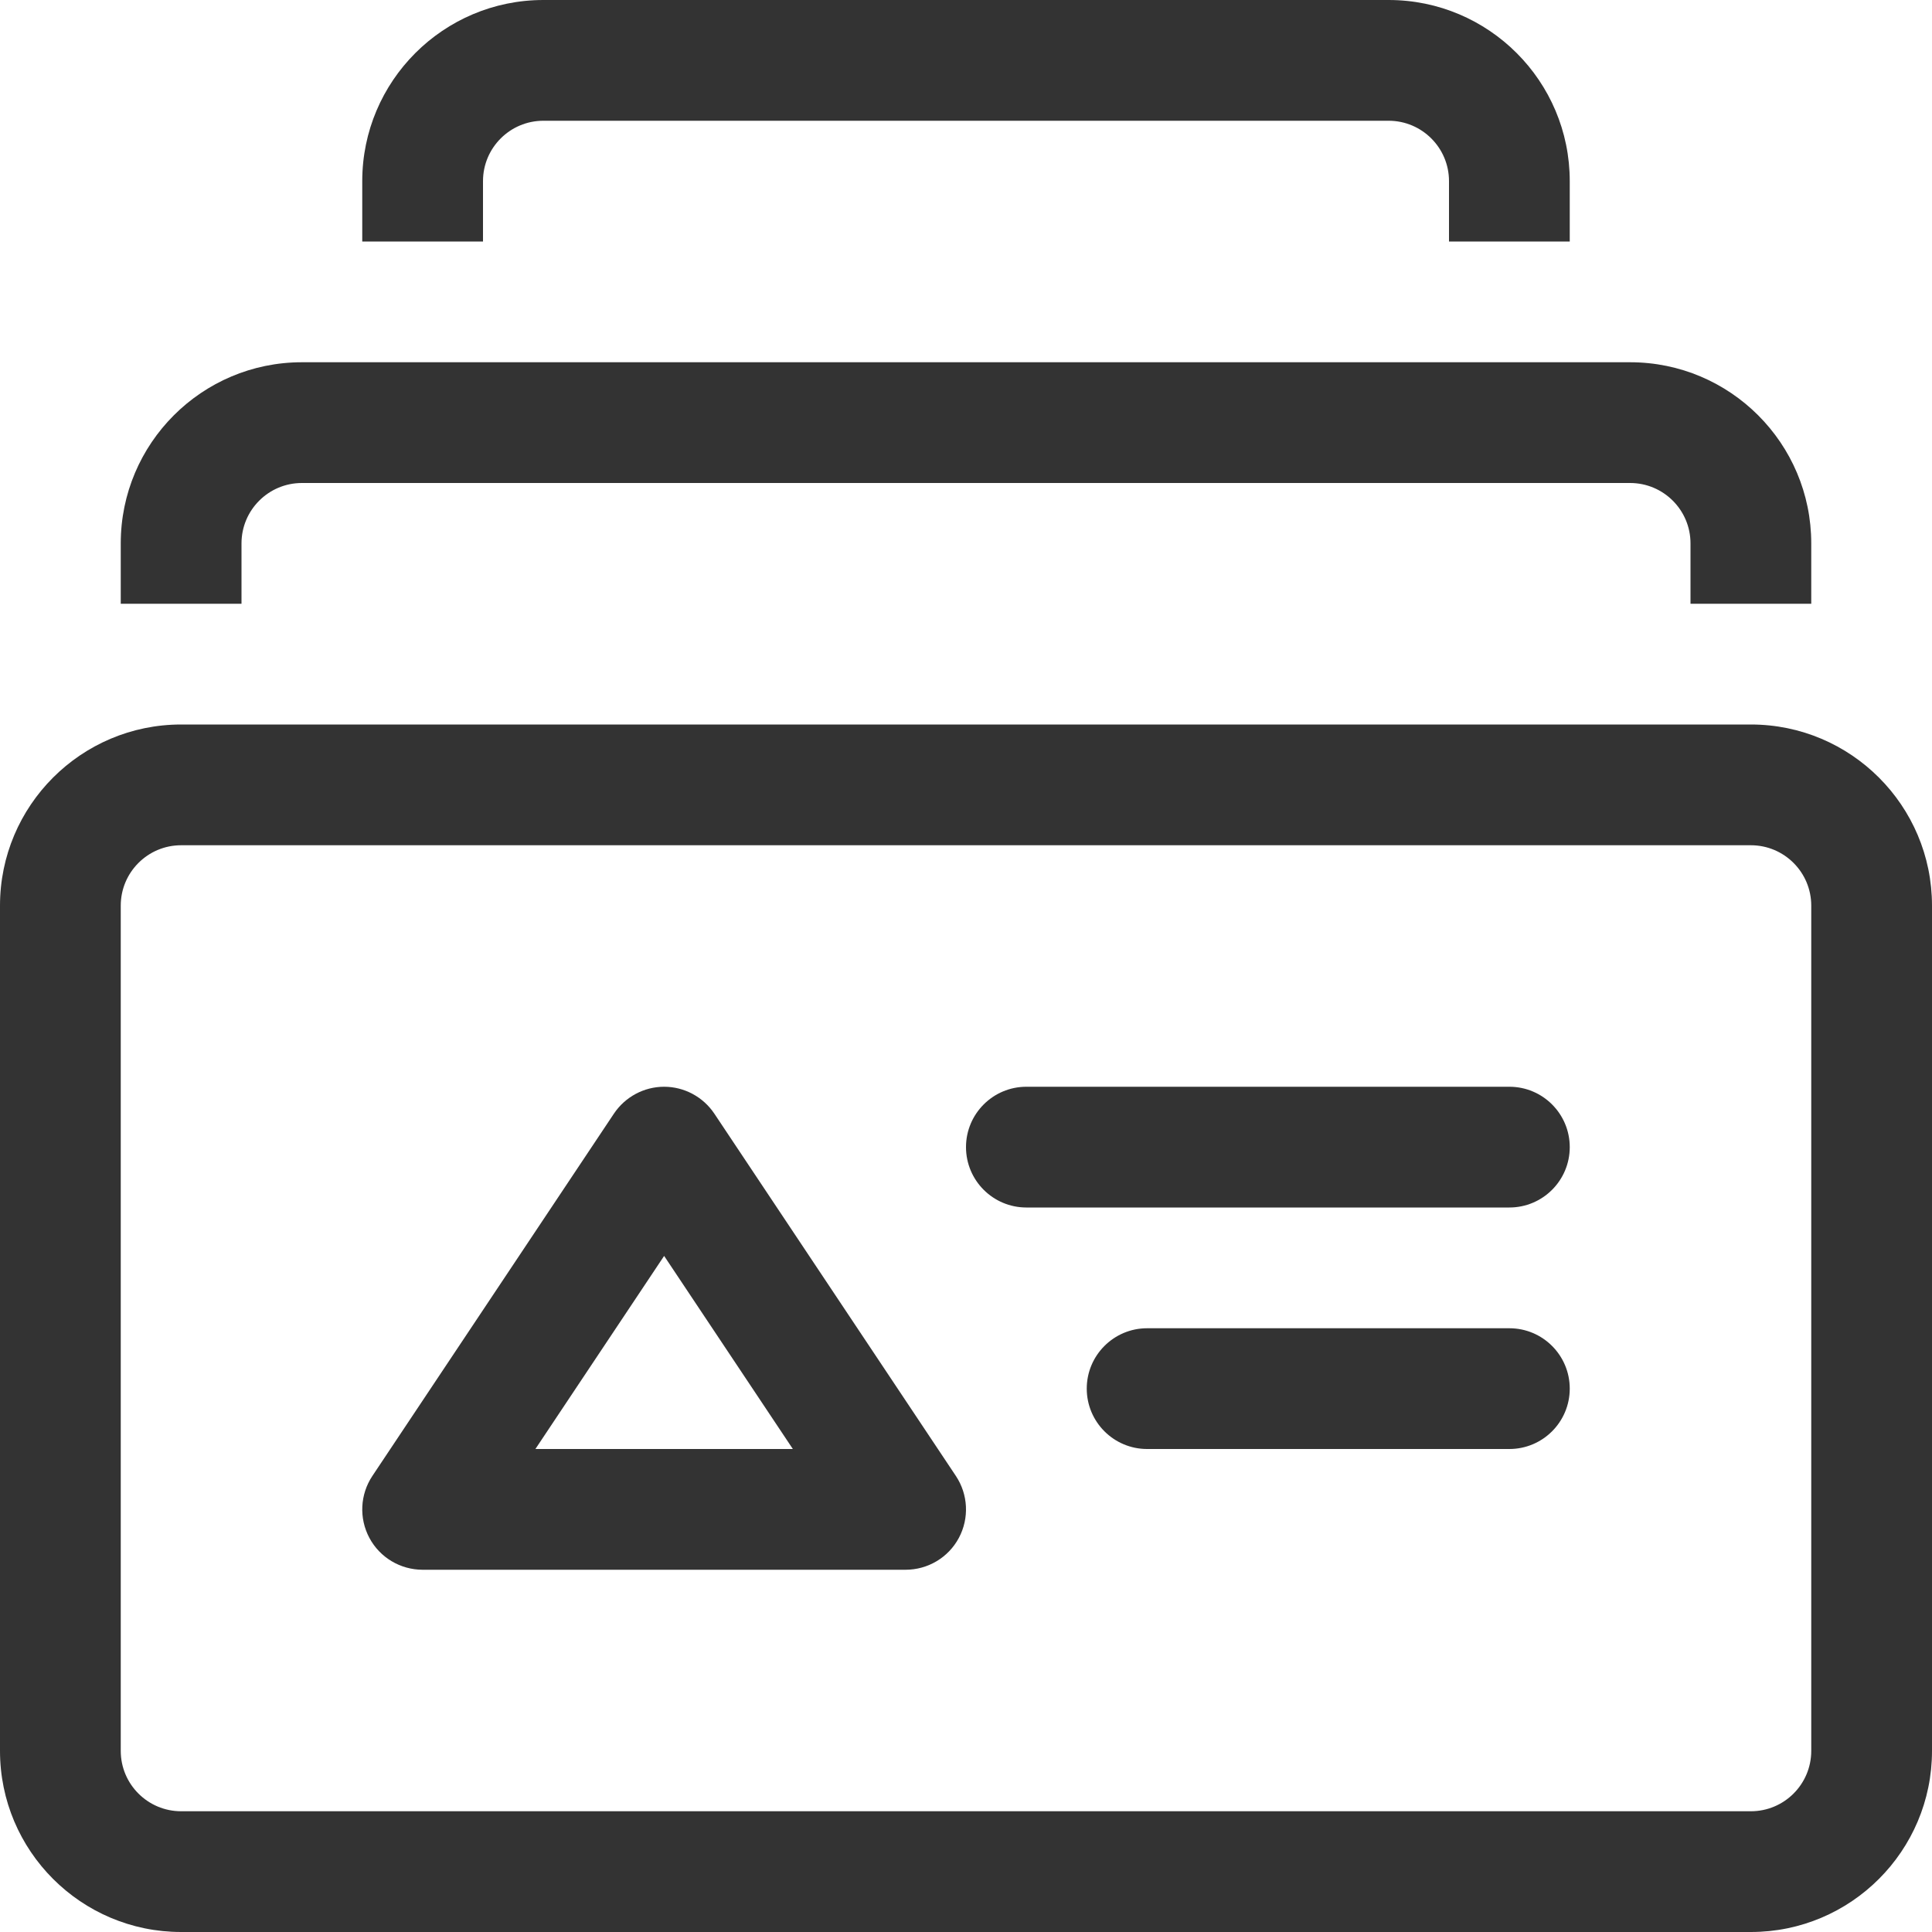 <svg width="16" height="16" viewBox="0 0 16 16" fill="none" xmlns="http://www.w3.org/2000/svg">
<g id="legacy / ads">
<g id="icon">
<path fill-rule="evenodd" clip-rule="evenodd" d="M1.5 7C1.224 7 1 7.224 1 7.5V14.5C1 14.776 1.224 15 1.5 15H14.5C14.776 15 15 14.776 15 14.5V7.5C15 7.224 14.776 7 14.5 7H1.5ZM0 7.5C0 6.672 0.672 6 1.5 6H14.5C15.328 6 16 6.672 16 7.5V14.5C16 15.328 15.328 16 14.5 16H1.5C0.672 16 0 15.328 0 14.5V7.5Z" fill="#333333"/>
<path fill-rule="evenodd" clip-rule="evenodd" d="M5.5 9C5.667 9 5.823 9.084 5.916 9.223L7.916 12.223C8.018 12.376 8.028 12.573 7.941 12.736C7.854 12.899 7.684 13 7.5 13H3.5C3.316 13 3.146 12.899 3.059 12.736C2.972 12.573 2.982 12.376 3.084 12.223L5.084 9.223C5.177 9.084 5.333 9 5.5 9ZM4.434 12H6.566L5.5 10.401L4.434 12Z" fill="#333333"/>
<path fill-rule="evenodd" clip-rule="evenodd" d="M8 9.5C8 9.224 8.224 9 8.5 9H12.5C12.776 9 13 9.224 13 9.5C13 9.776 12.776 10 12.5 10H8.5C8.224 10 8 9.776 8 9.5Z" fill="#333333"/>
<path fill-rule="evenodd" clip-rule="evenodd" d="M9 11.5C9 11.224 9.224 11 9.5 11H12.5C12.776 11 13 11.224 13 11.5C13 11.776 12.776 12 12.5 12H9.5C9.224 12 9 11.776 9 11.5Z" fill="#333333"/>
<path fill-rule="evenodd" clip-rule="evenodd" d="M1 4.5C1 3.672 1.672 3 2.5 3H13.5C14.328 3 15 3.672 15 4.5V5H14V4.5C14 4.224 13.776 4 13.5 4H2.5C2.224 4 2 4.224 2 4.5V5H1V4.5Z" fill="#333333"/>
<path fill-rule="evenodd" clip-rule="evenodd" d="M3 1.5C3 0.672 3.672 0 4.5 0H11.5C12.328 0 13 0.672 13 1.5V2H12V1.5C12 1.224 11.776 1 11.5 1H4.5C4.224 1 4 1.224 4 1.5V2H3V1.5Z" fill="#333333"/>
</g>
</g>
</svg>

